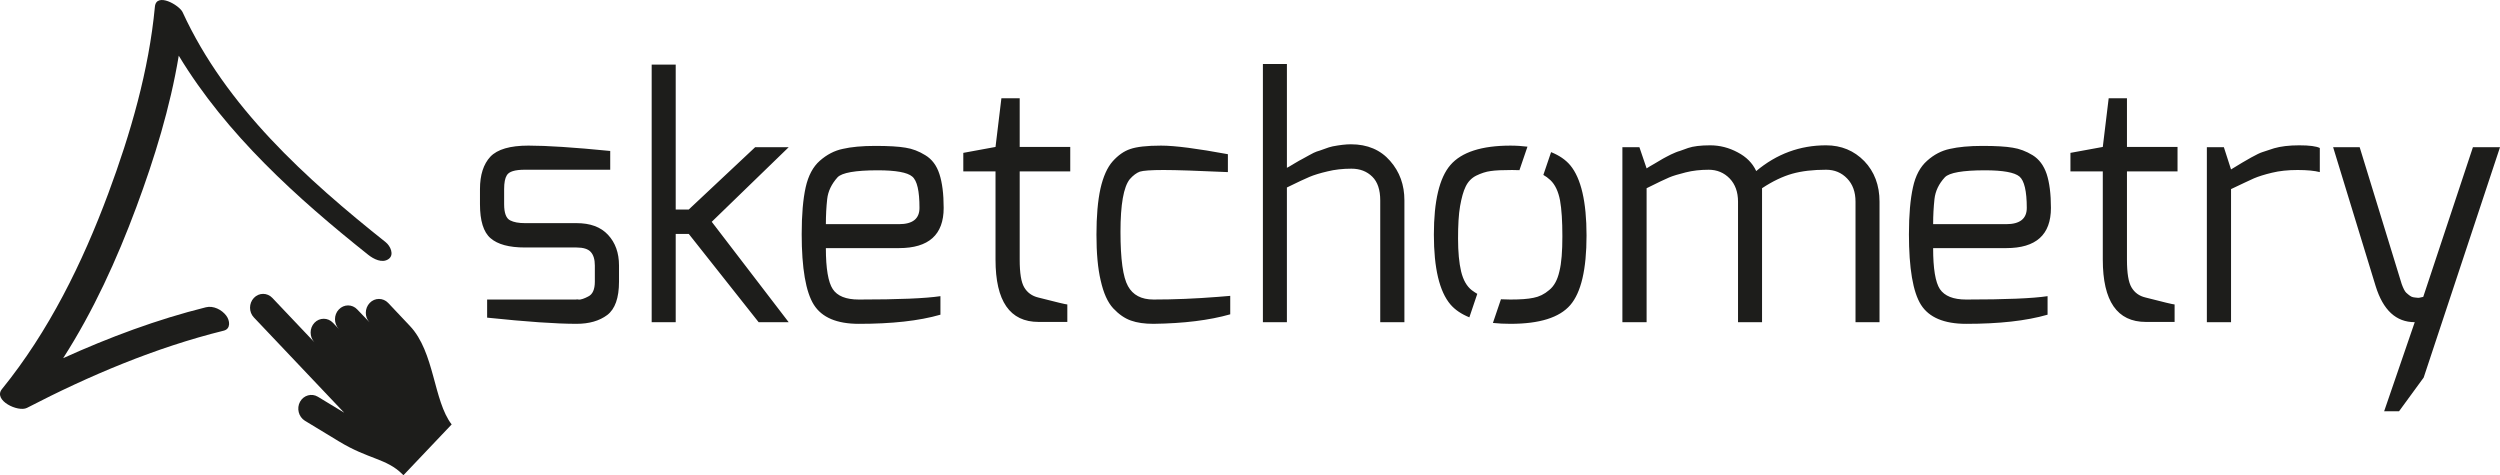 <?xml version="1.0" encoding="UTF-8"?><svg id="Ebene_1" xmlns="http://www.w3.org/2000/svg" viewBox="0 0 680.315 129.317"><defs><style>.cls-1{fill-rule:evenodd;}.cls-1,.cls-2{fill:#1d1d1b;}</style></defs><path class="cls-2" d="M111.54,88.691c-2.549-2.714-3.336-3.535-5.901-6.249-1.381-1.457-3.647-1.457-5.035,0-1.388,1.466-1.415,3.825-.051,5.254l-3.323-3.472c-1.377-1.485-3.644-1.485-5.035.003-1.374,1.435-1.384,3.825,0,5.285l-1.588-1.675c-1.379-1.457-3.645-1.457-5.034,0-1.39,1.469-1.39,3.853,0,5.319l-11.455-12.083c-1.385-1.47-3.646-1.47-5.032,0-1.39,1.469-1.39,3.859,0,5.31l24.573,25.922-7.149-4.337c-1.689-1.029-3.886-.421-4.867,1.369-.973,1.788-.382,4.093,1.302,5.142l9.258,5.616c8.08,4.926,12.964,4.633,17.279,8.929.101.106.212.203.307.293l13.12-13.821c-4.996-6.461-4.606-19.671-11.37-26.806Z"/><path class="cls-2" d="M104.999,65.949C83.323,48.692,61.508,29.046,49.694,3.322c-.883-1.92-7.162-5.522-7.542-1.487-1.636,17.362-6.635,34.552-12.685,50.816-7.035,18.909-16.198,37.535-28.929,53.221-2.501,3.07,4.386,6.361,6.793,5.126,16.95-8.783,34.993-16.423,53.541-21.012,2.02-.502,1.673-2.814.697-4.093-1.228-1.625-3.491-2.774-5.53-2.277-13.287,3.307-26.286,8.162-38.853,13.852,8.219-12.807,14.62-26.874,19.912-41.098,4.939-13.271,9.209-27.138,11.547-41.218,12.954,21.436,32.234,38.801,51.575,54.199,1.407,1.117,3.789,2.384,5.522,1.136,1.635-1.157.469-3.567-.744-4.538Z"/><path class="cls-1" d="M130.613,55.6v-4.142c0-3.858.956-6.8,2.827-8.815,1.915-2.009,5.344-3.019,10.37-3.019,4.982,0,12.403.484,22.249,1.457v5.107h-23.202c-2.72,0-4.357.48-4.951,1.532-.476.763-.718,2.008-.718,3.737v4.142c0,2.377.56,3.866,1.675,4.387.953.49,2.273.735,3.993.735h14.022c3.755,0,6.583,1.036,8.578,3.174,1.987,2.134,2.992,4.909,2.992,8.363v4.393c0,4.421-1.076,7.447-3.196,9.066-2.15,1.61-4.937,2.405-8.374,2.405-5.492,0-13.587-.558-24.317-1.682v-4.929h24.317c0-.072.167-.072.484,0,.357.047.761,0,1.276-.19.48-.166.994-.399,1.437-.64,1.196-.574,1.797-1.934,1.797-4.031v-4.393c0-1.647-.365-2.886-1.12-3.7-.718-.805-2.03-1.206-3.873-1.206h-14.022c-4.314,0-7.422-.838-9.373-2.535-1.914-1.649-2.87-4.747-2.87-9.218h0ZM634.906,40.065h7.225l11.431,37.229c.44,1.213.846,1.972,1.192,2.324.403.378.764.658,1.042.858.278.206.602.359.877.406.321.041.599.112.843.112.272.047.515.047.749.047.558-.119.92-.206,1.161-.25l13.518-40.726h7.372l-20.769,62.674-6.701,9.172h-4.056l8.323-24.238c-5.054,0-8.607-3.235-10.648-9.852l-11.559-37.756h0ZM600.544,87.674v-47.609h4.63l1.947,6.042c4.505-2.776,7.325-4.347,8.526-4.709,1.201-.404,2.237-.725,3.192-1.05,1.803-.519,4.065-.802,6.848-.802,2.789,0,4.633.251,5.591.727v6.562c-1.398-.368-3.425-.573-6.027-.573-2.627,0-4.945.24-6.967.738-2.034.485-3.678,1.002-4.907,1.524-1.201.521-3.263,1.532-6.255,2.934v36.215h-6.577ZM563.421,46.639v-5.04l8.804-1.613,1.601-13.237h4.976v13.237h13.762v6.653h-13.762v24.013c0,3.672.406,6.155,1.242,7.559.836,1.407,2.071,2.343,3.831,2.752,4.823,1.239,7.494,1.887,7.893,1.887v4.755h-7.818c-7.806,0-11.724-5.641-11.724-16.953v-24.013h-8.804ZM519.472,63.651c0-5.227.378-9.451,1.095-12.677.677-3.178,1.984-5.591,3.859-7.238,1.838-1.65,3.909-2.742,6.184-3.218,2.324-.532,5.263-.814,8.891-.814,3.625,0,6.374.165,8.205.486,1.838.278,3.669.966,5.441,2.051,1.741,1.089,3.017,2.78,3.809,5.12.752,2.321,1.157,5.382,1.157,9.216,0,7.319-4.062,10.94-12.152,10.94h-19.904c0,5.563.608,9.291,1.837,11.153,1.285,1.885,3.635,2.842,7.148,2.842,10.751,0,18.173-.312,22.157-.92v5.042c-5.868,1.694-13.237,2.49-22.157,2.49-5.984,0-10.102-1.728-12.292-5.185-2.184-3.473-3.279-9.915-3.279-19.287h0ZM526.058,60.999h19.904c3.707,0,5.578-1.491,5.578-4.422,0-4.588-.683-7.441-1.997-8.544-1.347-1.118-4.464-1.688-9.372-1.688-6.102,0-9.718.655-10.916,1.893-1.678,1.817-2.589,3.783-2.833,5.918-.234,2.173-.365,4.43-.365,6.842h0ZM441.495,87.674v-47.609h4.633l1.959,5.759c.353-.236,1.073-.688,2.146-1.286,1.111-.649,1.881-1.084,2.309-1.366.487-.249,1.16-.646,2.159-1.131.955-.443,1.788-.8,2.424-.959l2.249-.809c1.392-.476,3.413-.727,6.006-.727,2.633,0,5.107.644,7.46,1.899,2.384,1.24,4.068,2.934,5.073,5.105,5.569-4.669,11.902-7.004,19.009-7.004,4.14,0,7.609,1.448,10.404,4.302,2.748,2.864,4.143,6.573,4.143,11.027v32.799h-6.533v-32.799c0-2.615-.758-4.739-2.284-6.305-1.498-1.569-3.407-2.38-5.731-2.38-3.547,0-6.617.36-9.216,1.089-2.546.724-5.291,2.012-8.205,3.939v36.457h-6.536v-32.799c0-2.615-.764-4.739-2.271-6.305-1.519-1.569-3.441-2.38-5.703-2.38-2.274,0-4.39.24-6.296.726-1.922.479-3.444.93-4.474,1.371-1.073.433-3.116,1.443-6.133,2.931v36.457h-6.592ZM427.312,44.985c-1.279-1.53-3.029-2.703-5.219-3.588l-2.106,6.204c.655.36,1.295.843,1.906,1.41,1.307,1.24,2.152,3.054,2.63,5.505.44,2.457.64,5.722.64,9.784,0,4.059-.234,7.244-.808,9.54-.511,2.281-1.426,4.021-2.789,5.098-1.307,1.129-2.739,1.819-4.262,2.103-1.513.327-3.588.471-6.302.471-.961,0-1.747-.031-2.555-.072l-2.184,6.442c1.463.162,3.064.24,4.776.24,7.89,0,13.316-1.682,16.273-5.101,2.939-3.404,4.427-9.7,4.427-18.928,0-9.166-1.488-15.569-4.427-19.109h0ZM400.527,78.985c.51.399.994.674,1.48.98l-2.157,6.393c-2.156-.883-3.872-2.025-5.148-3.507-2.995-3.535-4.508-9.868-4.508-19.001,0-9.169,1.513-15.484,4.508-18.952,3.029-3.5,8.491-5.272,16.337-5.272,1.688,0,3.204.12,4.624.289l-2.184,6.396c-.643,0-1.285-.047-2-.047-2.592,0-4.536.083-5.865.287-1.264.162-2.589.608-3.9,1.247-1.284.647-2.235,1.65-2.875,2.984-.633,1.286-1.108,3.05-1.513,5.309-.393,2.251-.552,5.187-.552,8.807,0,3.663.278,6.648.833,8.979.568,2.334,1.526,4.028,2.92,5.111h0ZM343.668,87.674V17.421h6.533v28.244c.203-.077.83-.442,1.95-1.126,1.164-.691,1.841-1.084,2.128-1.209.234-.122.877-.484,1.897-1.048,1.011-.558,1.732-.925,2.124-1.04.399-.123,1.117-.331,2.034-.689.951-.362,1.709-.602,2.312-.724,1.909-.362,3.547-.565,4.982-.565,4.496,0,8.055,1.53,10.645,4.505,2.633,2.987,3.903,6.564,3.903,10.748v33.157h-6.577v-33.157c0-2.853-.721-5.023-2.159-6.432-1.46-1.446-3.341-2.184-5.694-2.184-2.312,0-4.518.24-6.502.738-2.031.474-3.619.962-4.867,1.483-1.189.477-3.267,1.488-6.177,2.898v36.654h-6.533ZM299.53,76.361c-.791-3.338-1.156-7.525-1.156-12.512,0-5.025.365-9.208,1.083-12.504.753-3.312,1.873-5.804,3.341-7.455,1.479-1.649,3.071-2.772,4.787-3.338,1.721-.602,4.511-.927,8.366-.927,3.837,0,9.901.81,18.19,2.338v4.872c-8.211-.368-14.031-.573-17.51-.573-3.426,0-5.578.167-6.455.449-.871.321-1.828,1.009-2.745,2.062-1.679,2.123-2.519,6.875-2.519,14.318,0,7.453.68,12.354,2.039,14.769,1.318,2.415,3.63,3.65,6.939,3.65,5.578,0,11.403-.237,17.499-.721l3.39-.278v5.023c-5.706,1.622-12.641,2.477-20.889,2.587-2.433,0-4.468-.284-6.146-.892-1.706-.599-3.304-1.719-4.819-3.335-1.518-1.647-2.631-4.137-3.394-7.534h0ZM262.139,46.639v-5.04l8.768-1.613,1.599-13.237h4.98v13.237h13.757v6.653h-13.757v24.013c0,3.672.399,6.155,1.239,7.559.833,1.407,2.107,2.343,3.825,2.752,4.862,1.239,7.492,1.887,7.898,1.887v4.755h-7.815c-7.823,0-11.726-5.641-11.726-16.953v-24.013h-8.768ZM218.162,63.651c0-5.227.365-9.451,1.079-12.677.714-3.178,1.991-5.591,3.865-7.238,1.875-1.65,3.948-2.742,6.222-3.218,2.276-.532,5.224-.814,8.848-.814,3.669,0,6.413.165,8.253.486,1.835.278,3.63.966,5.38,2.051,1.797,1.089,3.073,2.78,3.831,5.12.758,2.321,1.158,5.382,1.158,9.216,0,7.319-4.072,10.94-12.163,10.94h-19.895c0,5.563.64,9.291,1.875,11.153,1.237,1.885,3.588,2.842,7.101,2.842,10.757,0,18.176-.312,22.202-.92v5.042c-5.859,1.694-13.277,2.49-22.202,2.49-5.986,0-10.049-1.728-12.242-5.185-2.193-3.473-3.313-9.915-3.313-19.287h0ZM224.742,60.999h19.895c3.749,0,5.578-1.491,5.578-4.422,0-4.588-.635-7.441-1.987-8.544-1.321-1.118-4.428-1.688-9.376-1.688-6.096,0-9.721.655-10.923,1.893-1.631,1.817-2.588,3.783-2.828,5.918-.24,2.173-.359,4.43-.359,6.842h0ZM177.338,87.674V17.578h6.541v39.433h3.552l18.059-16.945h9.127l-20.933,20.293,20.933,27.316h-8.173l-19.014-24.023h-3.552v24.023h-6.541Z"/></svg>